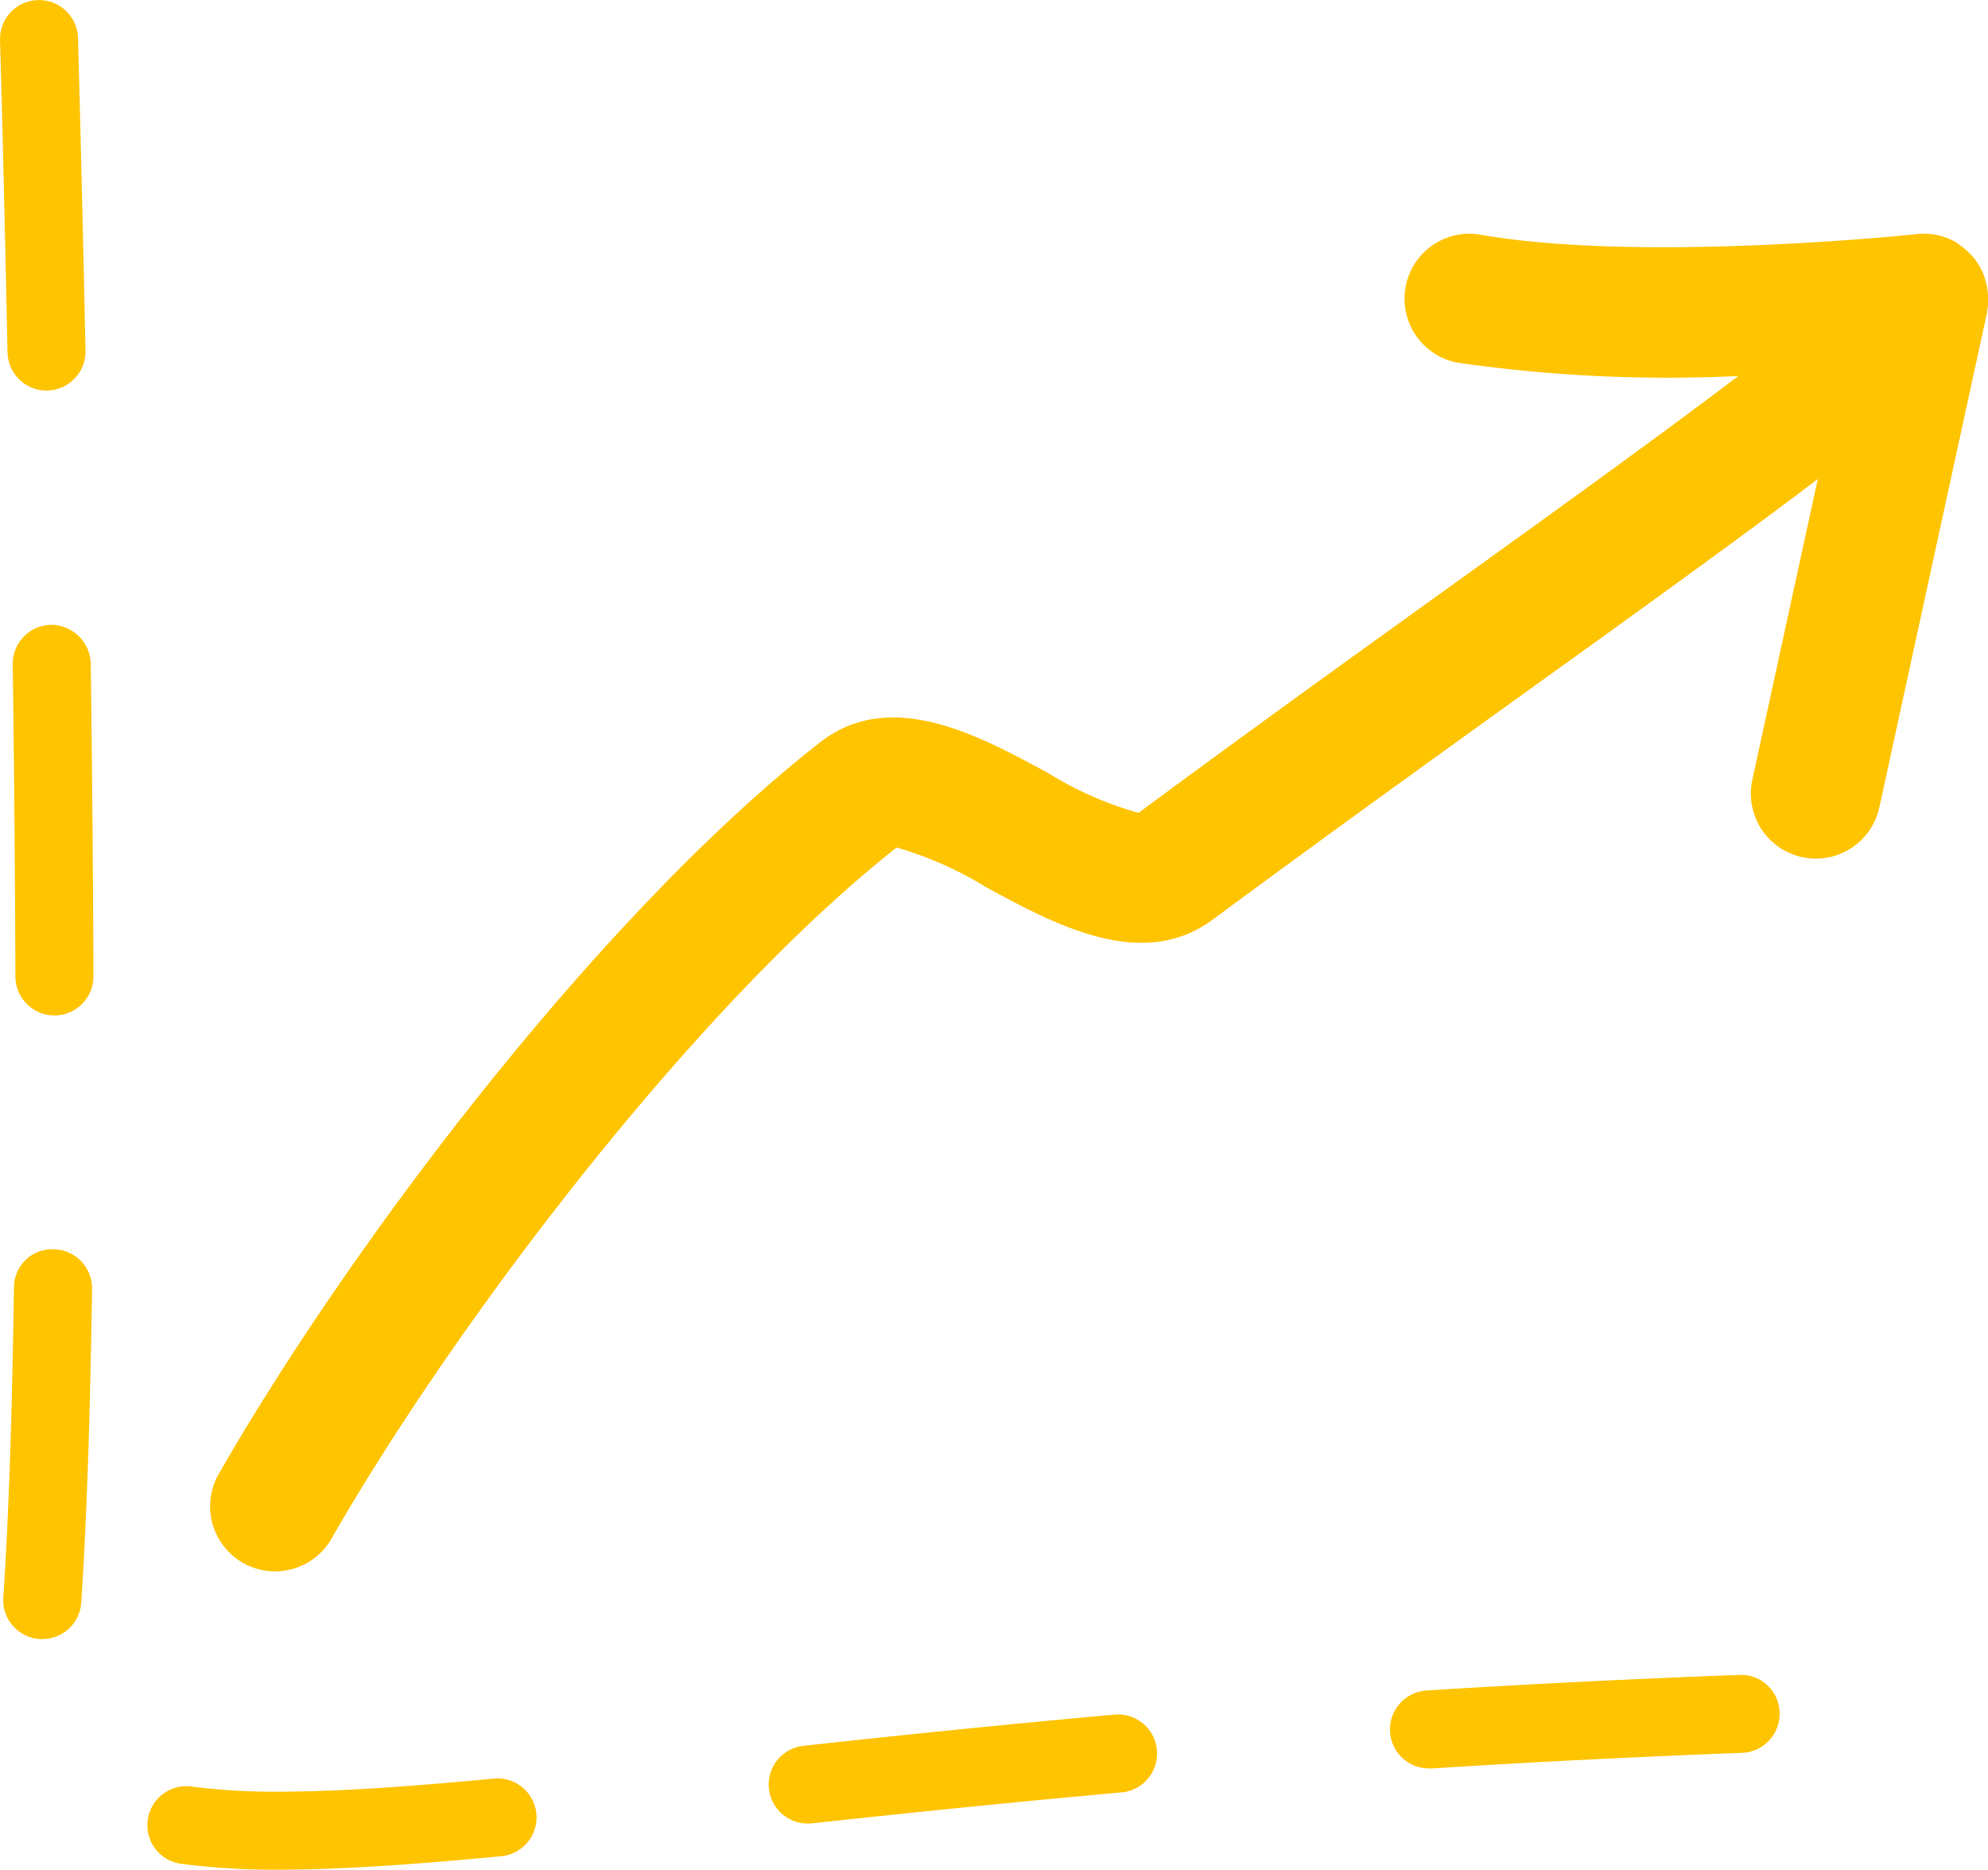 <svg id="progress" xmlns="http://www.w3.org/2000/svg" width="50.972" height="47.925" viewBox="0 0 50.972 47.925">
  <g id="Groupe_685" data-name="Groupe 685">
    <path id="Tracé_1339" data-name="Tracé 1339" d="M600.686-137.049a1,1,0,0,0-.987,1.013c.034,2.6.06,5.314.068,8a1,1,0,0,0,1,1h0a1,1,0,0,0,1-1c-.008-2.689-.034-5.415-.068-8.016A1.021,1.021,0,0,0,600.686-137.049Z" transform="translate(-599.372 153.065)" fill="#ffc400"/>
    <path id="Tracé_1340" data-name="Tracé 1340" d="M600.622-113.033a.977.977,0,0,0-1.014.985c-.048,3.3-.139,5.967-.273,7.942a1,1,0,0,0,.93,1.064l.068,0a1,1,0,0,0,1-.932c.135-2.01.228-4.717.277-8.047A1,1,0,0,0,600.622-113.033Z" transform="translate(-599.25 145.056)" fill="#ffc400"/>
    <path id="Tracé_1341" data-name="Tracé 1341" d="M613.759-92.68c-2.435.231-4.134.335-5.509.335a16.429,16.429,0,0,1-2.236-.131,1,1,0,0,0-1.128.852,1,1,0,0,0,.851,1.128,18.421,18.421,0,0,0,2.513.15c1.441,0,3.2-.106,5.7-.344a1,1,0,0,0,.9-1.09A1,1,0,0,0,613.759-92.68Z" transform="translate(-601.098 138.271)" fill="#ffc400"/>
    <path id="Tracé_1342" data-name="Tracé 1342" d="M600.4-151.067h.021a1,1,0,0,0,.979-1.02c-.1-4.758-.192-8.019-.192-8.019a1,1,0,0,0-1.029-.97,1,1,0,0,0-.97,1.028s.095,3.257.192,8A1,1,0,0,0,600.4-151.067Z" transform="translate(-599.208 161.078)" fill="#ffc400"/>
    <path id="Tracé_1344" data-name="Tracé 1344" d="M661.63-96.666c-2.651.1-5.348.231-8.016.4a1,1,0,0,0-.934,1.062,1,1,0,0,0,1,.936l.065,0c2.649-.169,5.328-.3,7.96-.4a1,1,0,0,0,.963-1.035A.991.991,0,0,0,661.63-96.666Z" transform="translate(-617.039 139.599)" fill="#ffc400"/>
    <path id="Tracé_1345" data-name="Tracé 1345" d="M637.646-95.14c-3.093.277-5.888.571-7.976.8a1,1,0,0,0-.887,1.1,1,1,0,0,0,.993.892c.036,0,.072,0,.109-.005,2.081-.225,4.864-.517,7.94-.793a1,1,0,0,0,.906-1.085A1,1,0,0,0,637.646-95.14Z" transform="translate(-609.068 139.091)" fill="#ffc400"/>
    <path id="Tracé_1346" data-name="Tracé 1346" d="M652.873-150.5a1.671,1.671,0,0,0-.194-.719l0,0a1.627,1.627,0,0,0-.218-.31l-.007-.011s-.009-.007-.013-.011a1.618,1.618,0,0,0-.273-.239l-.022-.016c-.035-.023-.065-.051-.1-.073a1.653,1.653,0,0,0-1.051-.2c-.568.059-7.143.708-11.129.011a1.663,1.663,0,0,0-1.928,1.354,1.665,1.665,0,0,0,1.354,1.928,37.752,37.752,0,0,0,7.179.339c-2.036,1.546-4.709,3.469-7.207,5.265s-5.34,3.838-8.17,5.933a8.975,8.975,0,0,1-2.325-1.024c-1.8-.976-4.042-2.188-5.841-.783-5.538,4.322-11.948,12.706-15.419,18.754a1.667,1.667,0,0,0,.617,2.275,1.656,1.656,0,0,0,.827.221,1.666,1.666,0,0,0,1.447-.838c3.209-5.593,9.363-13.677,14.49-17.716a9.193,9.193,0,0,1,2.292,1.016c1.785.966,4.007,2.17,5.816.83,2.838-2.1,5.693-4.153,8.211-5.964,3.093-2.223,5.495-3.957,7.3-5.328l-1.678,7.708a1.666,1.666,0,0,0,1.274,1.983,1.672,1.672,0,0,0,.356.039,1.667,1.667,0,0,0,1.626-1.312l2.762-12.685c0-.021,0-.041.006-.062a1.663,1.663,0,0,0,.025-.263C652.872-150.439,652.875-150.471,652.873-150.5Z" transform="translate(-601.901 158.085)" fill="#ffc400"/>
  </g>
</svg>

